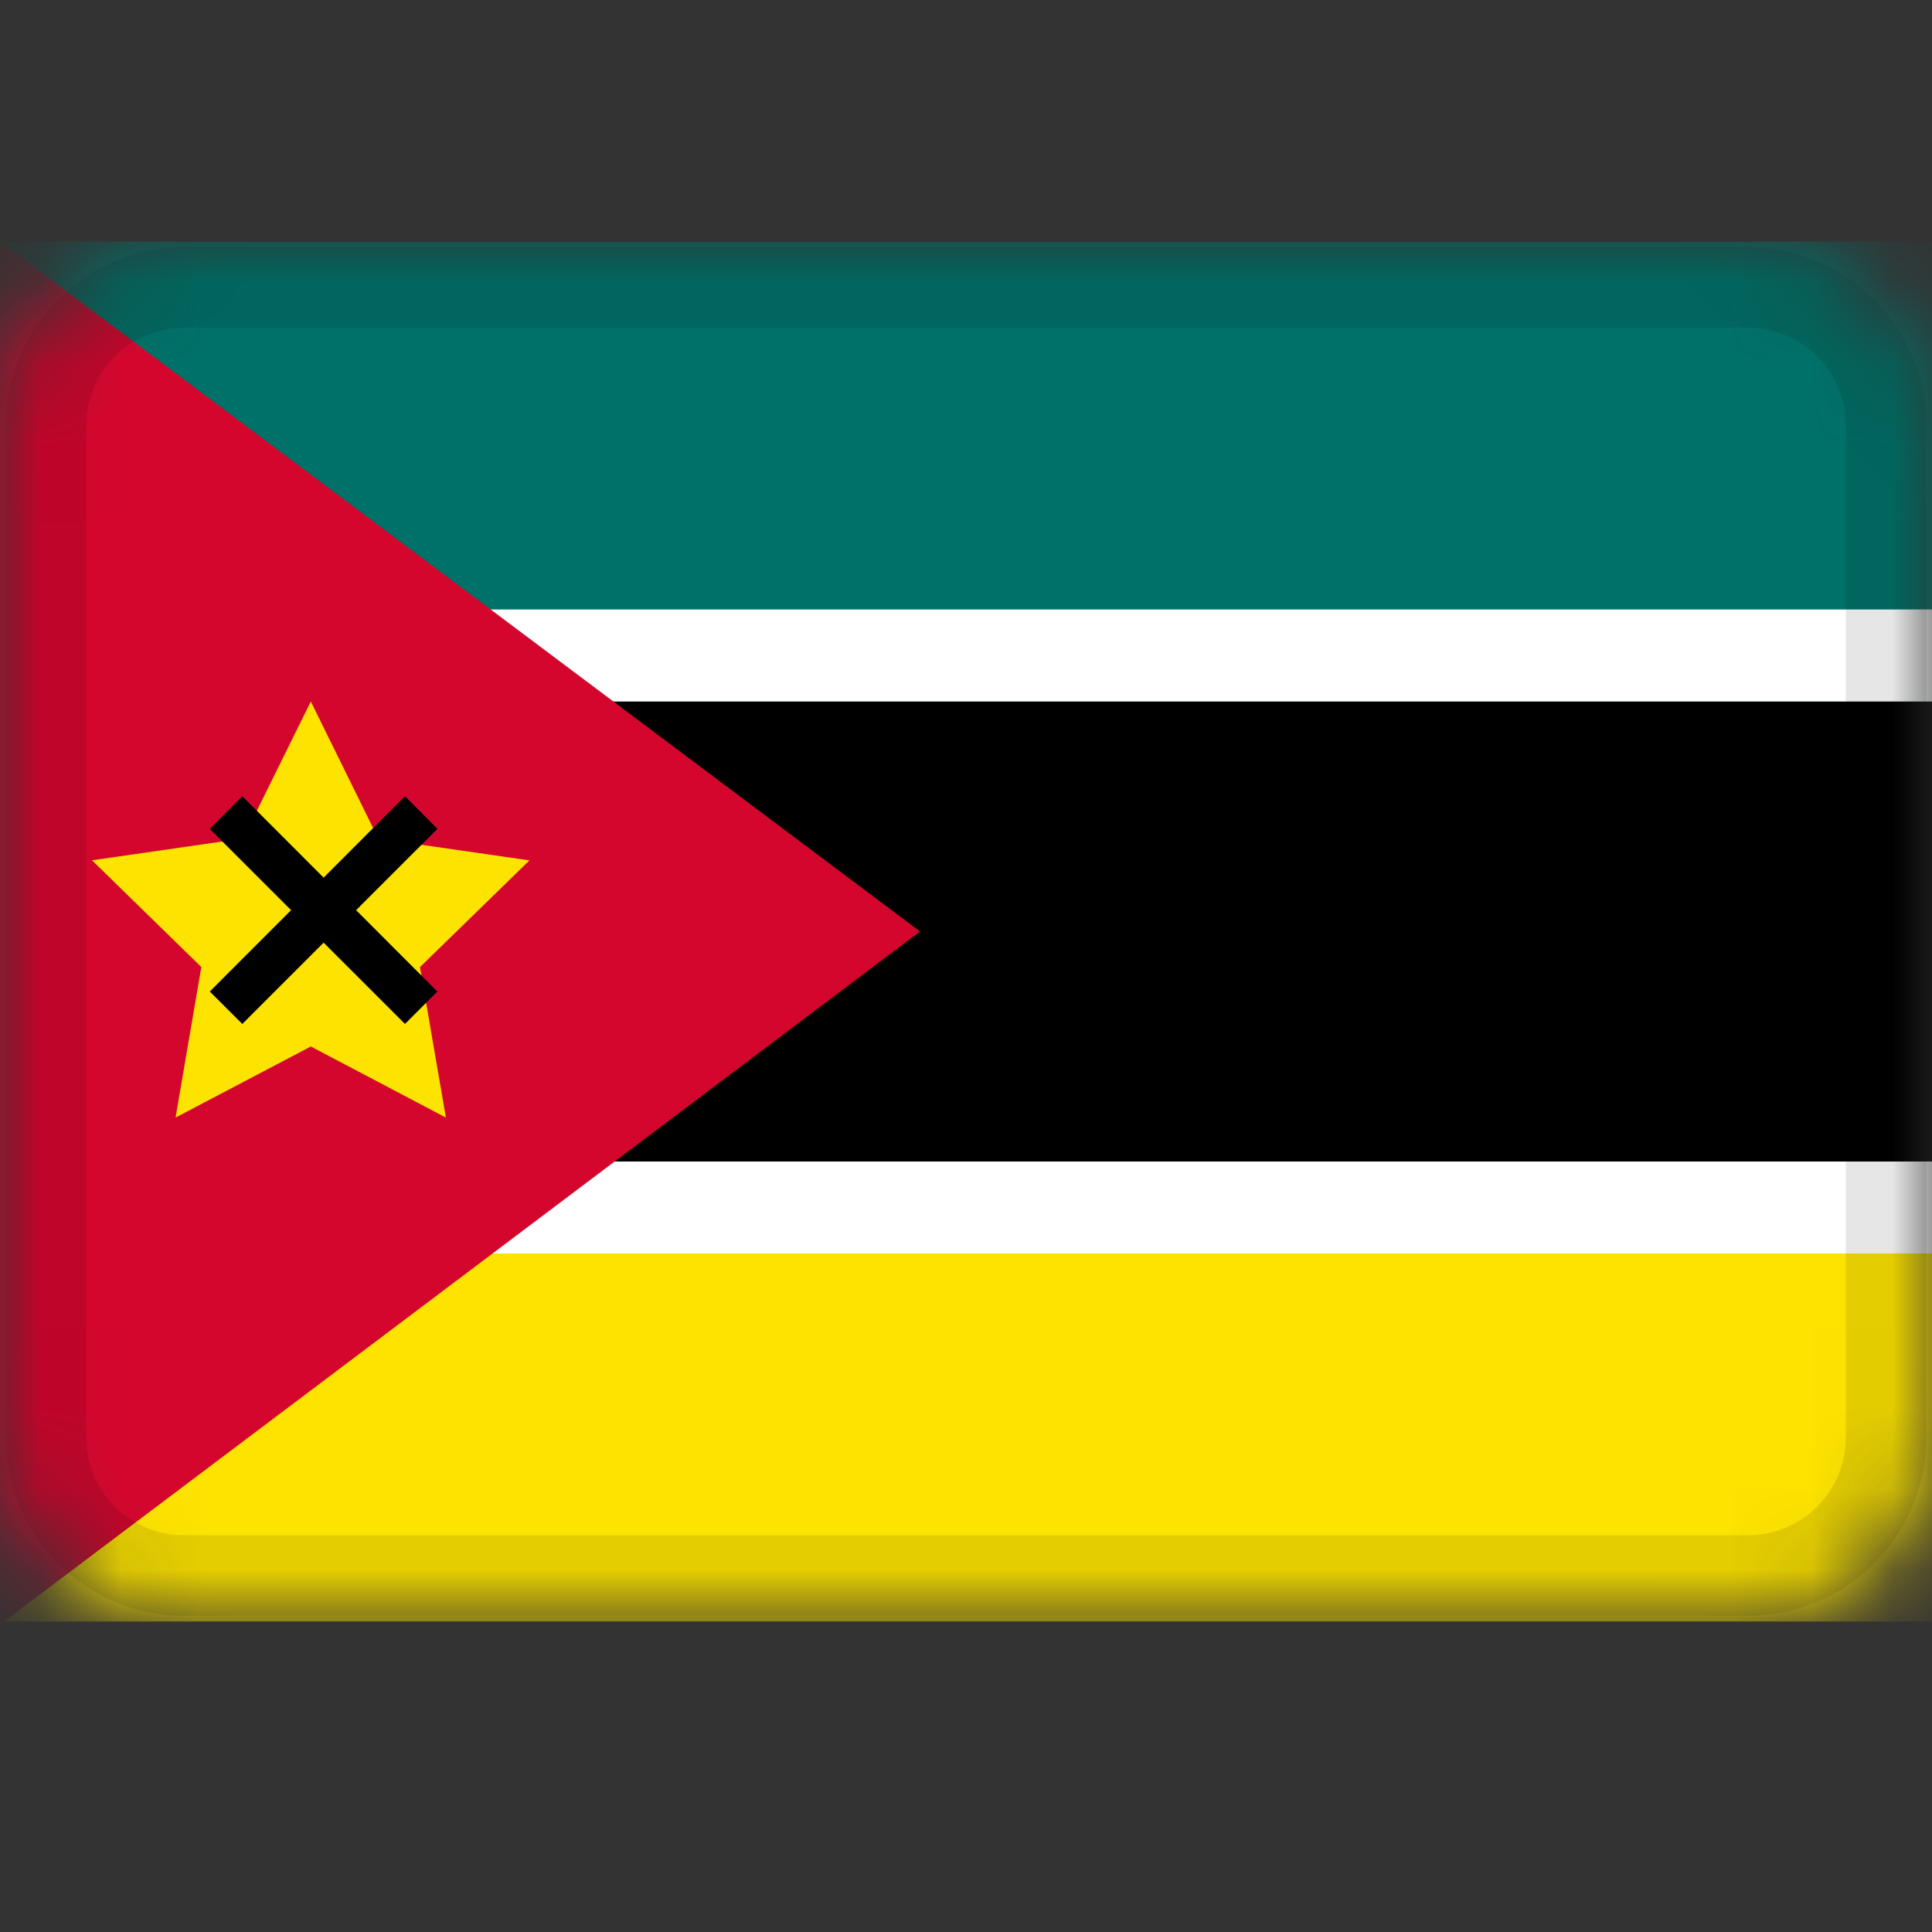 <svg width="24" height="24" viewBox="0 0 24 24" fill="none" xmlns="http://www.w3.org/2000/svg">
<rect x="0" y="0" width="24" height="24" fill="#333333" stroke="none"/>
<mask id="mask0_3349_51426" style="mask-type:alpha" maskUnits="userSpaceOnUse" x="0" y="3" width="24" height="18">
<path d="M21.714 3H2.286C1.023 3 0 4.023 0 5.286V17.857C0 19.119 1.023 20.143 2.286 20.143H21.714C22.977 20.143 24 19.119 24 17.857V5.286C24 4.023 22.977 3 21.714 3Z" fill="white"/>
</mask>
<g mask="url(#mask0_3349_51426)">
<path d="M21.714 3H2.286C1.023 3 0 4.023 0 5.286V17.857C0 19.119 1.023 20.143 2.286 20.143H21.714C22.977 20.143 24 19.119 24 17.857V5.286C24 4.023 22.977 3 21.714 3Z" fill="black"/>
<path fill-rule="evenodd" clip-rule="evenodd" d="M0 14.429H24V20.143H0V14.429Z" fill="#FDE300"/>
<path fill-rule="evenodd" clip-rule="evenodd" d="M0 3H24V8.714H0V3Z" fill="#007168"/>
<path fill-rule="evenodd" clip-rule="evenodd" d="M0 7.571H24V8.714H0V7.571ZM0 14.429H24V15.571H0V14.429Z" fill="white"/>
<path fill-rule="evenodd" clip-rule="evenodd" d="M0 3V20.181L11.429 11.571L0 3Z" fill="#D4062E"/>
<path fill-rule="evenodd" clip-rule="evenodd" d="M3.861 13L2.181 13.883L2.501 12.013L1.143 10.687L3.021 10.416L3.861 8.714L4.699 10.417L6.577 10.688L5.217 12.014L5.539 13.883" fill="#FDE300"/>
<path fill-rule="evenodd" clip-rule="evenodd" d="M2.606 10.296L3.01 9.891L5.433 12.317L5.031 12.72L2.606 10.297V10.296Z" fill="black"/>
<path fill-rule="evenodd" clip-rule="evenodd" d="M5.434 10.296L5.031 9.891L2.606 12.317L3.01 12.72L5.433 10.297L5.434 10.296Z" fill="black"/>
<path d="M21.714 3.571H2.286C1.339 3.571 0.571 4.339 0.571 5.286V17.857C0.571 18.804 1.339 19.571 2.286 19.571H21.714C22.661 19.571 23.429 18.804 23.429 17.857V5.286C23.429 4.339 22.661 3.571 21.714 3.571Z" stroke="black" stroke-opacity="0.1"/>
</g>
</svg>
